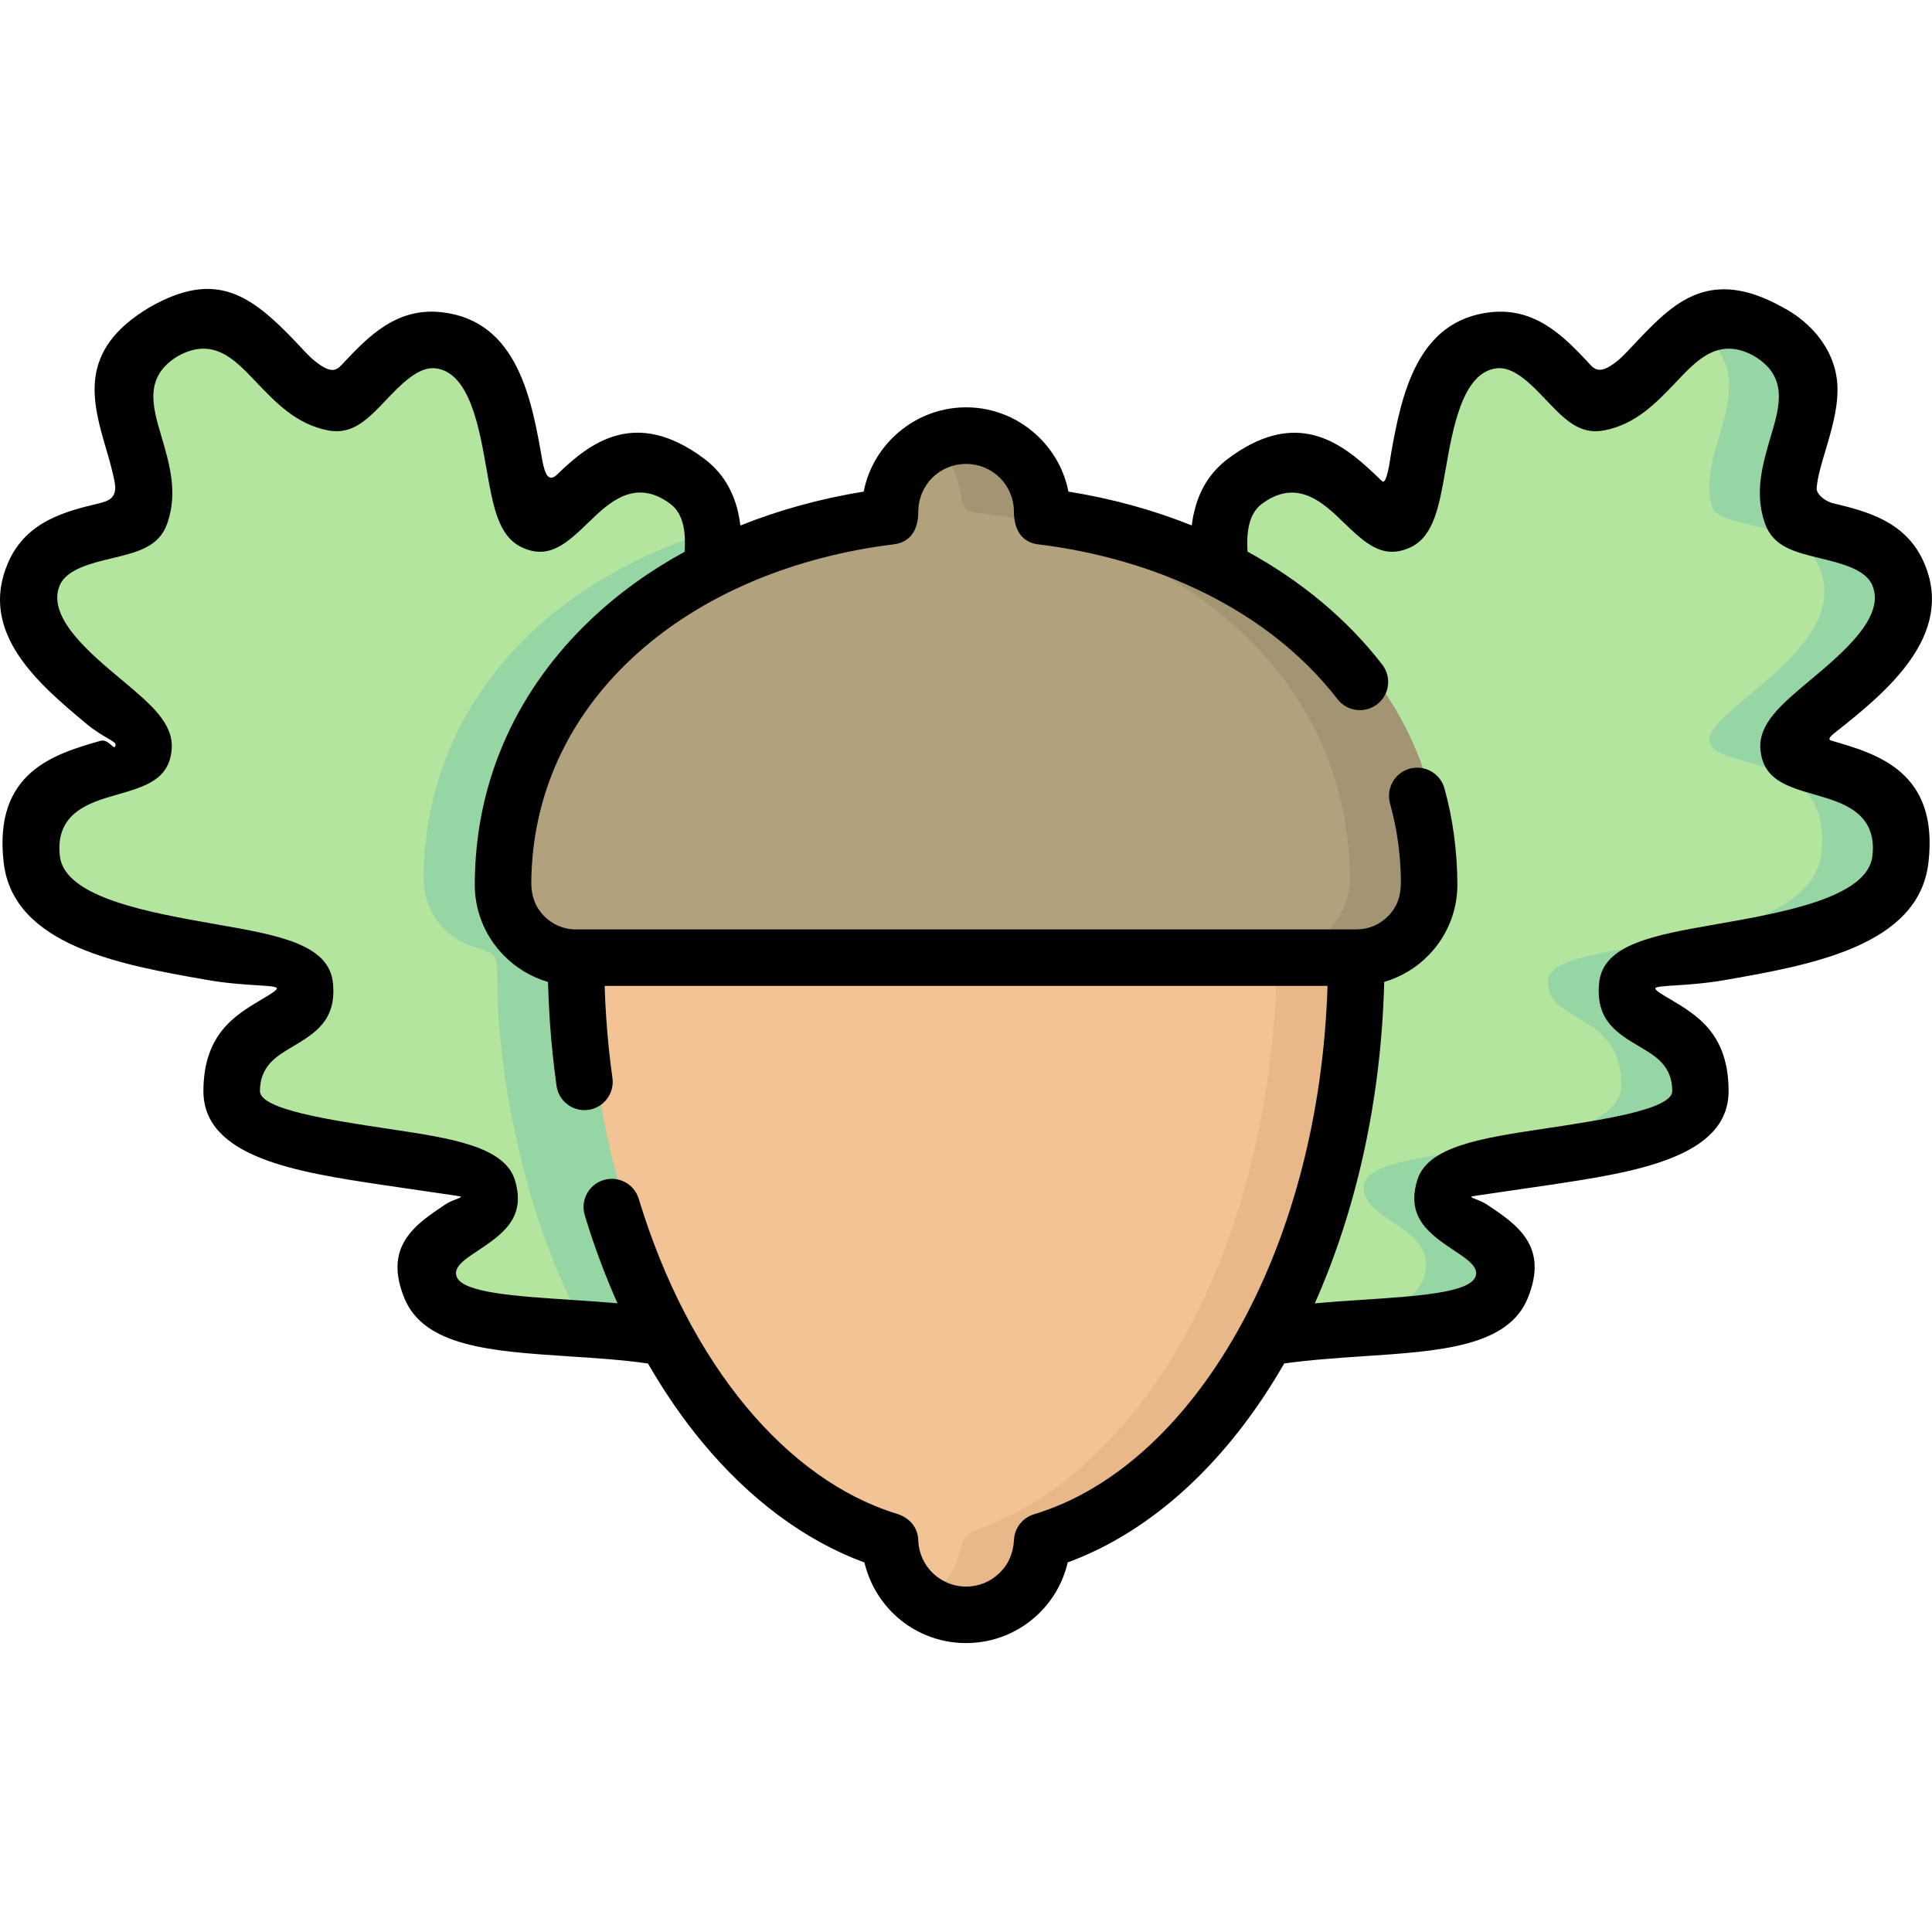 <svg id="Capa_1" enable-background="new 0 0 512 512" height="512" viewBox="0 0 512 512" width="512" xmlns="http://www.w3.org/2000/svg"><g><g clip-rule="evenodd" fill-rule="evenodd"><path d="m117.294 339.506c6.066 14.91 49.522 6.974 75.516 16.725 9.326 3.515 13.039.68 14.626-8.419 4.677-27.383 33.138-61.059 23.273-73.786-9.865-12.728-22.791 8.107-30.388 0s28.545-62.05 11.594-71.745c-16.979-9.666-24.208 9.752-33.846 2.892-9.61-6.831 29.338-62.929 7.228-79.427-22.139-16.525-33.081 14.287-40.649 10.743-7.597-3.543-2.438-45.553-25.286-48.104-13.918-1.56-21.713 17.716-27.836 16.554-16.044-3.061-21.771-31.833-44.958-18.85-22.819 13.578-.765 32.938-6.151 48.358-2.041 5.896-22.649 2.977-28.262 15.817-9.213 21.062 29.764 37.616 29.055 45.949-.737 8.334-32.882 2.41-29.651 29.821 3.232 27.411 71.293 21.713 72.398 33.477 1.134 11.765-19.304 8.334-19.418 27.865-.085 19.53 64.716 15.193 67.92 25.823 3.233 10.66-21.26 11.425-15.165 26.307z" fill="#b3e59f"/><path d="m207.437 347.812c4.677-27.383 33.138-61.059 23.273-73.786-9.865-12.728-22.791 8.107-30.388 0s28.545-62.05 11.594-71.745c-16.979-9.666-24.208 9.752-33.846 2.892-7.683-5.471 15.704-42.463 14.031-65.48-43.257 12.019-79.059 43.909-79.881 92.523 0 9.27 5.301 16.441 14.23 18.965 5.556 1.559 5.33 2.749 5.33 8.504.028 21.996 5.442 49.379 13.124 69.959 2.098 5.641 4.451 11.196 7.087 16.582l.396.766c.539 1.105 1.077 2.183 1.645 3.26 13.266.879 27.638 1.814 38.778 5.981 9.326 3.512 13.039.677 14.627-8.421z" fill="#95d6a4"/><path d="m401.215 339.506c-6.066 14.91-49.521 6.974-75.516 16.725-9.326 3.515-13.04.68-14.627-8.419-4.677-27.383-33.137-61.059-23.272-73.786 9.865-12.728 22.79 8.107 30.388 0 7.597-8.107-28.545-62.05-11.594-71.745 16.979-9.666 24.207 9.752 33.846 2.892 9.609-6.831-29.339-62.929-7.229-79.427 22.139-16.525 33.081 14.287 40.65 10.743 7.597-3.543 2.438-45.553 25.285-48.104 13.919-1.56 21.714 17.716 27.836 16.554 16.044-3.061 21.771-31.833 44.958-18.85 22.819 13.578.766 32.938 6.151 48.358 2.041 5.896 22.649 2.977 28.262 15.817 9.212 21.062-29.764 37.616-29.056 45.949.737 8.334 32.882 2.41 29.651 29.821s-71.292 21.713-72.398 33.477c-1.134 11.765 19.305 8.334 19.418 27.865.085 19.53-64.716 15.193-67.919 25.823-3.231 10.66 21.261 11.425 15.166 26.307z" fill="#b3e59f"/><path d="m401.215 339.506c-6.066 14.91-49.521 6.974-75.516 16.725-7.115 2.692-10.999 1.672-13.096-3.033 25.711-4.989 59.074-.766 64.347-13.691 6.095-14.882-18.397-15.648-15.193-26.306 3.231-10.63 68.032-6.293 67.918-25.823-.085-19.531-20.523-16.101-19.389-27.865 1.105-11.764 69.166-6.065 72.397-33.477 3.232-27.411-28.913-21.487-29.65-29.821-.709-8.333 38.268-24.888 29.055-45.949-5.613-12.841-26.22-9.921-28.261-15.817-5.244-14.995 15.477-33.732-4.394-47.226 5.726-4.563 12.472-6.746 22.507-1.133 22.819 13.578.766 32.938 6.151 48.358 2.041 5.896 22.649 2.977 28.262 15.817 9.212 21.062-29.764 37.616-29.056 45.949.737 8.334 32.882 2.41 29.651 29.821s-71.292 21.713-72.398 33.477c-1.134 11.765 19.305 8.334 19.418 27.865.085 19.53-64.716 15.193-67.919 25.823-3.231 10.659 21.261 11.424 15.166 26.306z" fill="#95d6a4"/><path d="m362.692 252.057c-.114 47.112-14.429 102.586-50.373 135.411-8.646 7.881-17.433 13.635-28.431 17.66-6.152 2.239-4.196 5.386-7.03 10.772-3.487 6.604-10.262 10.205-17.604 10.403-9.751-.255-16.81-5.896-19.417-15.251-1.248-4.422-1.417-4.564-5.868-6.15-25.54-8.958-45.695-34.413-57.317-57.912-14.485-29.254-20.75-62.419-20.835-94.933l101.992-4.081z" fill="#f1c395"/><path d="m362.692 252.057c-.114 47.112-14.429 102.586-50.373 135.411-8.646 7.881-17.433 13.635-28.431 17.66-6.152 2.239-4.196 5.386-7.03 10.772-3.487 6.604-10.262 10.205-17.604 10.403-4.762-.142-8.872-1.53-12.132-4.025 2.211-1.643 4.11-3.771 5.471-6.378 2.834-5.386.878-8.532 7.03-10.772 10.999-4.025 19.786-9.779 28.432-17.66 35.943-32.825 50.259-88.299 50.372-135.411z" fill="#e8b888"/><path d="m382.024 232.214c.284 10.829-8.476 19.843-19.332 19.843h-206.874c-10.857 0-19.616-9.014-19.304-19.843.907-55.049 46.659-88.639 97.343-96.264 7.71-1.135 4.536-3.146 7.087-10.177 2.834-7.767 10.375-11.735 18.311-12.104 9.978.482 17.546 6.038 19.418 16.102 1.19 6.463 1.19 5.584 8.051 6.548 19.077 2.749 38.551 10.432 54.397 21.373 25.284 17.66 40.534 43.37 40.903 74.522z" fill="#b2a17d"/><path d="m381.996 232.214c.312 10.829-8.447 19.843-19.304 19.843h-24.265c10.828 0 19.616-9.014 19.304-19.843-.34-31.152-15.59-56.862-40.876-74.523-15.846-10.941-35.32-18.624-54.398-21.373-6.86-.964-6.86-.085-8.079-6.548-.964-5.329-3.572-9.383-7.257-12.103 3.43-2.467 7.739-3.799 12.132-3.998 9.978.482 17.546 6.038 19.418 16.102 1.19 6.463 1.19 5.584 8.051 6.548 19.077 2.749 38.551 10.432 54.397 21.373 25.286 17.66 40.536 43.37 40.877 74.522z" fill="#a39474"/></g><path d="m367.908 242.732c2.891-3.005 3.401-6.123 3.345-9.78-.057-3.26-.312-6.491-.737-9.694-.481-3.515-1.219-6.973-2.154-10.375-1.077-3.996 1.276-8.106 5.244-9.184 3.997-1.078 8.107 1.275 9.185 5.244 1.105 3.939 1.956 8.05 2.522 12.302.596 4.309.907 8.901.907 13.238 0 7.2-2.892 13.805-7.597 18.623-3.203 3.317-7.257 5.783-11.793 7.115-.794 31.437-7.483 60.661-18.397 85.181 4.053-.368 8.107-.651 12.076-.906 15.222-.992 28.771-1.899 30.501-6.123 1.02-2.523-2.183-4.678-5.188-6.662-6.86-4.592-13.294-8.872-10.233-18.963 2.721-8.958 17.065-11.141 33.223-13.578 15.959-2.41 34.385-5.159 34.356-10.063-.028-6.604-4.395-9.185-8.136-11.423-6.548-3.855-12.189-7.2-11.253-17.15.992-10.318 14.485-12.699 30.841-15.563 17.773-3.117 40.281-7.058 41.585-18.084 1.36-11.509-7.994-14.202-14.853-16.186-7.824-2.239-14.117-4.054-14.825-12.104-.567-6.832 5.612-11.991 13.124-18.284 8.703-7.284 20.183-16.895 16.498-25.284-1.814-4.195-8.419-5.783-13.663-7.059-6.888-1.673-12.586-3.033-14.769-9.298-2.835-8.107-.624-15.646 1.616-23.216 2.325-7.795 4.649-15.675-4.536-21.146-9.212-5.046-14.854.851-20.409 6.719-5.442 5.726-10.886 11.452-19.333 13.039-6.463 1.247-10.516-3.005-15.392-8.136-3.742-3.939-8.391-8.844-12.982-8.334-9.1 1.021-11.651 15.789-13.607 26.958-1.701 9.638-3.09 17.575-9.298 20.494-7.313 3.401-12.019-1.105-17.858-6.746-5.131-4.961-12.161-11.735-21.487-4.791-1.786 1.333-2.863 3.261-3.402 5.585-.482 2.098-.595 4.479-.425 7.086 14.23 7.796 26.419 17.915 35.717 29.963 2.523 3.26 1.928 7.965-1.36 10.488-3.26 2.522-7.965 1.927-10.488-1.333-9.383-12.132-21.686-21.458-35.377-28.233-13.634-6.718-28.658-10.913-43.512-12.756-5.045-.396-6.86-4.252-6.888-8.702 0-3.515-1.417-6.689-3.685-8.957-2.296-2.296-5.471-3.714-8.986-3.714s-6.689 1.418-8.986 3.686c-2.268 2.296-3.685 5.471-3.685 9.014 0 4.252-1.701 8.023-6.548 8.617-25.427 3.119-51.053 12.869-69.875 30.699-16.158 15.308-25.965 35.519-26.136 58.961 0 3.402.936 6.293 3.345 8.787 2.098 2.154 4.96 3.516 8.163 3.601h207.13c3.231-.002 6.207-1.249 8.475-3.573zm-27.582 118.601c-14.684 25.568-34.583 44.334-57.374 52.724-1.219 5.272-3.94 9.979-7.711 13.607-4.96 4.819-11.764 7.768-19.219 7.768-7.483 0-14.258-2.948-19.219-7.768-3.742-3.628-6.463-8.306-7.711-13.578-15.902-5.867-30.416-16.809-42.747-31.605-5.301-6.35-10.177-13.437-14.627-21.147-6.747-.965-14.117-1.446-21.175-1.899-20.154-1.333-38.098-2.523-43.371-15.393-5.641-13.833 2.891-19.53 10.771-24.803 2.098-1.39 4.337-1.673 4.195-2.154-.028-.085-9.95-1.446-21.118-3.118-21.912-3.316-47.197-7.115-47.112-24.917.085-15.08 8.391-20.013 15.506-24.236 2.154-1.275 3.997-2.381 3.969-2.892-.113-1.02-8.335-.453-18.539-2.238-22.621-3.969-51.251-8.986-53.859-31.04-2.834-24.122 13.578-28.856 25.626-32.314 2.324-.681 3.827 3.175 4.025.991.057-.906-3.571-2.012-7.823-5.584-12.386-10.347-28.77-24.068-20.635-42.691 4.819-11.027 15.449-13.578 23.925-15.619 2.494-.623 5.187-1.332 4.252-5.867-.482-2.438-1.219-5.159-2.013-7.881-3.94-13.322-7.909-26.787 11.253-38.211 17.461-10.006 26.731-3.571 38.92 9.27 1.701 1.785 3.316 3.686 5.102 5.074 4.904 3.855 5.868 1.984 7.909-.17 6.038-6.322 13.55-14.259 25.512-12.898 20.211 2.24 23.896 23.301 26.674 39.203.737 4.082 1.814 5.84 3.94 3.799 8.731-8.476 20.75-17.773 38.92-4.224 4.904 3.657 7.71 8.532 9.042 14.229.255 1.135.454 2.297.595 3.516 10.176-4.082 21.146-7.115 32.684-8.986 1.049-5.471 3.77-10.375 7.597-14.201 5.018-5.018 11.934-8.136 19.559-8.136 7.597 0 14.485 3.118 19.502 8.136 3.827 3.799 6.52 8.731 7.597 14.201 11.537 1.843 22.507 4.876 32.684 8.958.142-1.19.34-2.353.624-3.487 1.304-5.697 4.139-10.572 9.042-14.229 16.668-12.444 28.092-5.556 36.681 2.154 1.445 1.275 2.806 2.608 4.082 3.827 1.276 1.275 2.183-6.123 2.381-7.257 2.778-15.676 6.888-35.319 26.363-37.503 11.962-1.332 19.503 6.576 25.512 12.898 1.757 1.87 2.891 4.082 7.795.255 1.814-1.417 3.486-3.345 5.215-5.159 5.33-5.613 10.688-11.254 17.746-13.295 5.585-1.587 12.189-.936 20.693 3.742 8.391 4.224 14.995 12.273 14.995 21.997.028 5.414-1.616 10.941-3.26 16.469-1.02 3.431-2.069 6.86-2.268 9.808-.085 1.248 1.842 3.316 4.507 3.94 8.476 2.069 19.106 4.62 23.925 15.648 8.447 19.275-10.035 34.441-23.528 45.07-1.305 1.021-2.126 1.871-.907 2.184 12.047 3.486 28.46 8.191 25.625 32.371-2.608 22.054-31.238 27.071-53.859 31.039-10.176 1.786-18.397 1.248-18.511 2.24-.028.51 1.814 1.615 3.969 2.862 7.086 4.224 15.392 9.128 15.449 24.236.113 17.802-25.172 21.601-47.084 24.917-11.168 1.672-21.062 3.033-21.09 3.118-.142.481 2.098.794 4.167 2.154 7.909 5.272 16.441 10.97 10.772 24.803-5.244 12.841-23.216 14.032-43.427 15.364-6.97.482-14.255.963-21.115 1.928zm-176.685-15.959c-3.289-7.371-6.208-15.166-8.674-23.33-1.19-3.968 1.049-8.135 5.018-9.326 3.94-1.189 8.107 1.049 9.297 5.018 6.605 21.742 16.441 40.621 28.574 55.191 11.537 13.832 25.087 23.697 39.771 28.232 3.289.992 5.613 3.486 5.726 7.059.113 3.401 1.559 6.463 3.855 8.674s5.386 3.571 8.844 3.571c3.401 0 6.52-1.36 8.788-3.571 2.523-2.438 3.685-5.386 3.883-8.844.142-3.062 2.211-5.812 5.301-6.747 21.969-6.633 41.386-25.144 55.361-51.108 13.125-24.378 21.374-55.162 22.422-88.923h-191.568c.085 2.92.227 5.782.425 8.589.369 5.414.907 10.715 1.644 15.846.539 4.11-2.324 7.852-6.406 8.419s-7.852-2.296-8.419-6.378c-.765-5.584-1.361-11.197-1.757-16.866-.227-3.571-.397-7.115-.51-10.658-4.507-1.304-8.561-3.798-11.764-7.087-5.074-5.188-7.824-12.16-7.625-19.417.227-27.723 11.764-51.562 30.841-69.619 7.229-6.859 15.563-12.841 24.775-17.887.17-2.607.085-4.989-.397-7.087-.567-2.324-1.615-4.279-3.43-5.612-9.326-6.973-16.356-.198-21.486 4.763-5.84 5.641-10.573 10.176-17.83 6.774-6.236-2.919-7.626-10.856-9.326-20.522-1.956-11.169-4.507-25.908-13.607-26.93-4.563-.51-9.241 4.422-12.982 8.334-4.876 5.131-8.901 9.354-15.392 8.136-8.447-1.616-13.861-7.313-19.333-13.067-5.556-5.84-11.197-11.764-20.466-6.662-9.1 5.471-6.775 13.323-4.479 21.09 2.24 7.598 4.451 15.137 1.616 23.272-2.154 6.236-7.852 7.597-14.74 9.27-5.273 1.247-11.878 2.863-13.72 7.059-3.656 8.39 7.824 18 16.527 25.257 7.512 6.293 13.691 11.451 13.096 18.34-.68 7.994-6.945 9.808-14.768 12.047-6.86 1.984-16.215 4.678-14.854 16.242 1.304 10.999 23.784 14.939 41.585 18.057 16.328 2.863 29.821 5.244 30.785 15.591.935 9.922-4.706 13.267-11.225 17.122-3.742 2.238-8.079 4.818-8.136 11.423-.028 4.904 18.397 7.683 34.385 10.092 16.129 2.409 30.473 4.592 33.194 13.55 3.062 10.119-3.373 14.399-10.233 18.963-3.005 1.984-6.237 4.139-5.188 6.662 1.701 4.224 15.279 5.102 30.558 6.123 3.937.251 7.991.534 12.044.875z"/></g>
</svg>